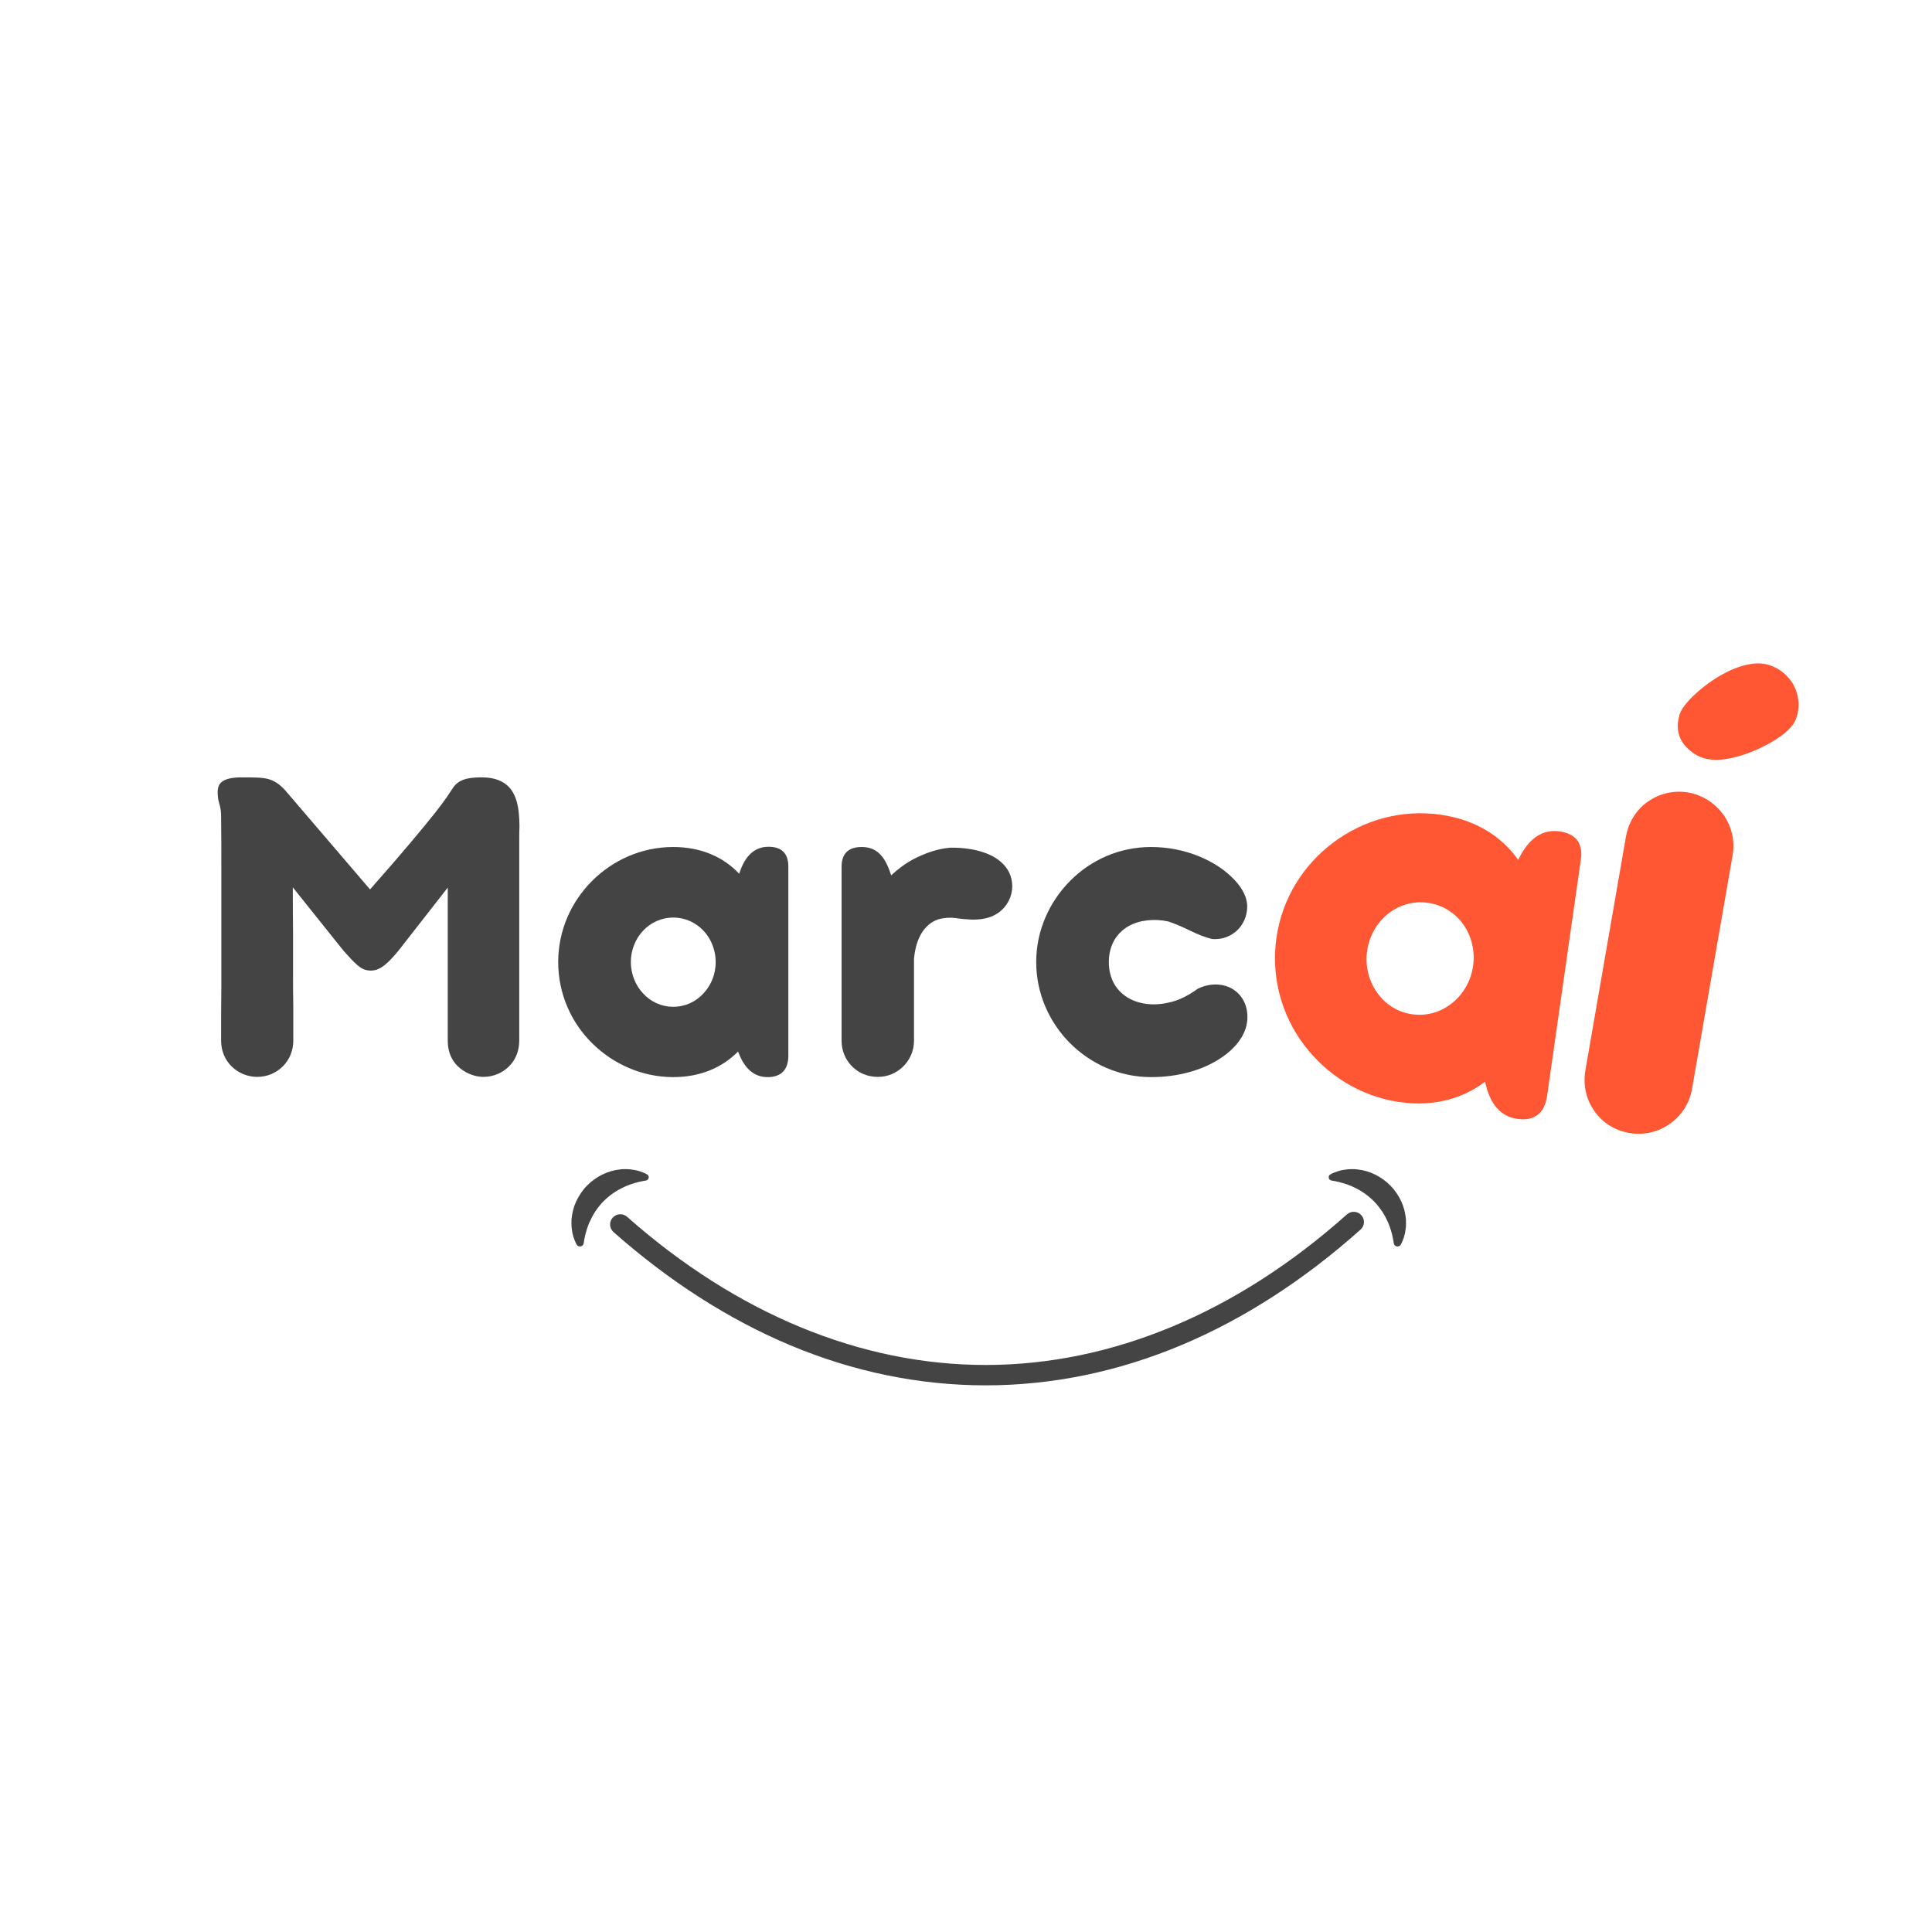 <svg xmlns="http://www.w3.org/2000/svg" xmlns:xlink="http://www.w3.org/1999/xlink" width="500" zoomAndPan="magnify" viewBox="0 0 375 375" height="500" preserveAspectRatio="xMidYMid meet" version="1.0"><defs><g/><clipPath id="49911a89ce"><path d="M 110.922 226.906 L 272.922 226.906 L 272.922 268.906 L 110.922 268.906 Z M 110.922 226.906 " clip-rule="nonzero"/></clipPath></defs><rect x="-37.5" width="450" fill="#ffffff" y="-37.5" height="450" fill-opacity="1"/><rect x="-37.5" width="450" fill="#ffffff" y="-37.5" height="450" fill-opacity="1"/><g clip-path="url(#49911a89ce)"><path fill="#444444" d="M 113.512 240.082 C 113.566 239.844 113.613 239.613 113.68 239.383 L 113.879 238.707 C 113.988 238.266 114.191 237.844 114.328 237.434 C 114.691 236.621 115.074 235.863 115.535 235.16 C 116.012 234.469 116.508 233.805 117.094 233.219 C 118.258 232.043 119.625 231.066 121.242 230.348 L 121.547 230.207 L 121.859 230.086 C 122.07 230.012 122.285 229.922 122.504 229.844 C 122.941 229.727 123.398 229.547 123.871 229.441 C 124.348 229.324 124.836 229.23 125.352 229.145 C 125.355 229.145 125.359 229.141 125.367 229.141 C 125.973 229.047 126.133 228.238 125.594 227.945 C 125.086 227.668 124.539 227.449 123.973 227.281 C 123.41 227.109 122.828 227.039 122.23 226.961 C 121.934 226.926 121.637 226.938 121.336 226.934 L 120.883 226.934 C 120.73 226.938 120.582 226.961 120.43 226.977 C 118.004 227.199 115.645 228.375 113.914 230.156 C 113.043 231.039 112.355 232.094 111.828 233.203 C 111.316 234.328 111.027 235.535 110.926 236.734 C 110.914 237.035 110.922 237.34 110.922 237.641 C 110.926 237.789 110.922 237.938 110.934 238.086 C 110.945 238.234 110.969 238.383 110.988 238.531 C 111.035 238.824 111.059 239.113 111.125 239.402 C 111.191 239.688 111.266 239.973 111.355 240.246 C 111.504 240.695 111.688 241.133 111.906 241.543 C 112.238 242.176 113.199 242.02 113.297 241.309 C 113.355 240.887 113.426 240.48 113.512 240.082 Z M 270.527 241.309 C 270.625 242.02 271.582 242.176 271.918 241.543 C 272.137 241.133 272.32 240.695 272.469 240.246 C 272.559 239.973 272.633 239.688 272.699 239.402 C 272.762 239.113 272.789 238.824 272.836 238.531 C 272.852 238.383 272.879 238.234 272.891 238.086 C 272.902 237.938 272.898 237.789 272.902 237.641 C 272.902 237.34 272.91 237.035 272.898 236.734 C 272.797 235.535 272.508 234.328 271.996 233.203 C 271.469 232.094 270.781 231.039 269.906 230.156 C 268.18 228.375 265.816 227.199 263.395 226.977 C 263.242 226.961 263.094 226.938 262.941 226.934 L 262.488 226.934 C 262.188 226.938 261.891 226.926 261.59 226.961 C 260.996 227.039 260.414 227.109 259.852 227.281 C 259.285 227.449 258.738 227.668 258.227 227.945 C 257.688 228.238 257.852 229.047 258.457 229.141 C 258.461 229.141 258.469 229.145 258.473 229.145 C 258.988 229.23 259.477 229.324 259.953 229.441 C 260.426 229.547 260.879 229.727 261.32 229.844 C 261.539 229.922 261.754 230.012 261.961 230.086 L 262.277 230.207 L 262.582 230.348 C 264.199 231.066 265.566 232.043 266.727 233.219 C 267.312 233.805 267.809 234.469 268.289 235.16 C 268.754 235.863 269.133 236.621 269.496 237.434 C 269.633 237.844 269.832 238.266 269.941 238.707 L 270.145 239.383 C 270.211 239.613 270.258 239.844 270.309 240.082 C 270.395 240.48 270.465 240.887 270.527 241.309 Z M 191.316 268.895 C 178.469 268.895 165.707 266.277 153.387 261.113 C 141.465 256.113 129.926 248.723 119.086 239.145 C 118.266 238.418 118.195 237.168 118.922 236.352 C 119.652 235.535 120.906 235.461 121.727 236.188 C 143.004 255 167.066 264.941 191.316 264.941 C 215.77 264.941 240.016 254.836 261.434 235.719 C 262.25 234.988 263.504 235.059 264.238 235.871 C 264.973 236.68 264.902 237.934 264.086 238.66 C 253.184 248.395 241.566 255.902 229.551 260.984 C 217.133 266.234 204.27 268.895 191.316 268.895 " fill-opacity="1" fill-rule="nonzero"/></g><g fill="#444444" fill-opacity="1"><g transform="translate(37.5, 208.352)"><g><path d="M 29.18 -23.809 C 30.301 -22.559 31.148 -21.617 31.957 -20.945 C 32.762 -20.273 33.477 -19.961 34.508 -19.961 C 36.43 -19.961 37.996 -21.617 39.832 -23.809 L 49.41 -36.074 L 49.41 -6.355 C 49.41 -3.848 50.441 -2.059 51.828 -0.984 C 53.215 0.133 54.914 0.672 56.305 0.672 C 58.316 0.672 60.062 -0.133 61.316 -1.387 C 62.57 -2.641 63.285 -4.387 63.285 -6.355 L 63.285 -45.473 C 63.285 -46.234 63.285 -47.039 63.328 -47.934 C 63.328 -48.785 63.285 -49.68 63.195 -50.574 C 63.016 -52.32 62.57 -54.066 61.496 -55.363 C 60.422 -56.617 58.719 -57.465 56.035 -57.465 C 54.066 -57.465 52.855 -57.242 51.961 -56.797 C 51.066 -56.348 50.574 -55.723 50.172 -55.051 L 49.277 -53.707 C 48.828 -53.035 48.023 -51.961 46.906 -50.531 C 44.621 -47.664 40.816 -43.055 34.328 -35.715 L 17.812 -55.004 C 16.695 -56.215 15.754 -56.797 14.547 -57.152 C 13.293 -57.465 11.77 -57.465 9.398 -57.465 C 7.473 -57.465 6.312 -57.152 5.641 -56.66 C 4.922 -56.125 4.746 -55.406 4.746 -54.512 C 4.746 -53.707 4.879 -52.945 5.102 -52.23 C 5.324 -51.469 5.414 -50.707 5.414 -49.949 C 5.461 -46.5 5.461 -42.922 5.461 -39.25 L 5.461 -28.105 C 5.461 -24.348 5.461 -20.633 5.461 -16.961 C 5.414 -13.293 5.414 -9.758 5.414 -6.355 C 5.414 -4.387 6.176 -2.641 7.43 -1.387 C 8.684 -0.133 10.473 0.672 12.441 0.672 C 14.41 0.672 16.156 -0.133 17.41 -1.387 C 18.664 -2.641 19.426 -4.387 19.426 -6.355 L 19.426 -12.801 C 19.379 -14.949 19.379 -17.23 19.379 -19.602 L 19.379 -27.258 C 19.336 -29.941 19.336 -32.895 19.336 -36.117 Z M 29.18 -23.809 "/></g></g></g><g fill="#444444" fill-opacity="1"><g transform="translate(105.484, 208.352)"><g><path d="M 43.684 -43.996 C 40.996 -43.996 39.117 -42.25 38.043 -38.895 L 37.996 -38.758 C 34.91 -42.027 30.57 -43.949 25.199 -43.949 C 19.109 -43.949 13.516 -41.445 9.445 -37.371 C 5.371 -33.297 2.863 -27.75 2.863 -21.617 C 2.863 -15.484 5.371 -9.891 9.445 -5.863 C 13.516 -1.836 19.109 0.715 25.199 0.715 C 30.48 0.715 34.73 -1.164 37.773 -4.25 L 38.043 -3.582 C 39.117 -1.031 40.816 0.715 43.504 0.715 C 46.188 0.715 47.531 -0.762 47.531 -3.445 L 47.531 -40.145 C 47.531 -42.699 46.234 -43.996 43.684 -43.996 Z M 31.062 -15.531 C 29.582 -13.918 27.523 -12.934 25.199 -12.934 C 22.871 -12.934 20.812 -13.918 19.336 -15.531 C 17.859 -17.098 16.961 -19.289 16.961 -21.617 C 16.961 -23.945 17.859 -26.137 19.336 -27.703 C 20.812 -29.27 22.871 -30.254 25.199 -30.254 C 27.523 -30.254 29.582 -29.27 31.062 -27.703 C 32.539 -26.137 33.434 -23.945 33.434 -21.617 C 33.434 -19.289 32.539 -17.098 31.062 -15.531 Z M 31.062 -15.531 "/></g></g></g><g fill="#444444" fill-opacity="1"><g transform="translate(158.52, 208.352)"><g><path d="M 33.789 -42.34 C 31.418 -43.504 28.375 -43.859 25.914 -43.816 C 23.363 -43.594 21.035 -42.742 18.934 -41.668 C 17.188 -40.773 15.711 -39.609 14.457 -38.445 L 14.32 -38.848 C 13.113 -42.473 11.414 -43.949 8.727 -43.949 C 6.133 -43.949 4.832 -42.652 4.832 -40.102 L 4.832 -6.355 C 4.832 -4.387 5.594 -2.641 6.848 -1.387 C 8.102 -0.09 9.891 0.672 11.859 0.672 C 13.785 0.672 15.531 -0.09 16.828 -1.387 C 18.082 -2.641 18.887 -4.387 18.887 -6.355 L 18.887 -22.199 C 19.199 -25.914 20.676 -28.867 23.543 -29.898 C 24.66 -30.211 25.781 -30.301 26.898 -30.164 C 28.016 -29.988 29.137 -29.898 30.211 -29.852 C 32.539 -29.852 34.148 -30.301 35.582 -31.418 C 36.969 -32.539 37.953 -34.328 37.953 -36.297 C 37.953 -39.207 36.164 -41.176 33.789 -42.34 Z M 33.789 -42.34 "/></g></g></g><g fill="#444444" fill-opacity="1"><g transform="translate(198.398, 208.352)"><g><path d="M 41.355 -37.418 C 39.609 -39.34 37.148 -40.996 34.281 -42.16 C 31.418 -43.324 28.242 -43.949 25.02 -43.949 C 18.887 -43.949 13.336 -41.445 9.309 -37.371 C 5.281 -33.297 2.73 -27.75 2.73 -21.617 C 2.73 -15.484 5.281 -9.891 9.309 -5.863 C 13.336 -1.836 18.887 0.715 25.02 0.715 C 30.434 0.715 35.133 -0.715 38.445 -2.91 C 41.758 -5.059 43.727 -7.922 43.727 -10.922 C 43.727 -13.605 42.43 -15.574 40.461 -16.605 C 38.355 -17.633 35.895 -17.367 34.059 -16.426 C 32.402 -15.219 30.48 -14.145 28.375 -13.738 C 25.465 -13.07 22.559 -13.426 20.41 -14.77 C 18.262 -16.113 16.828 -18.395 16.828 -21.617 C 16.828 -24.973 18.395 -27.258 20.586 -28.555 C 22.781 -29.809 25.691 -30.074 28.375 -29.496 C 29.852 -29 31.238 -28.375 32.629 -27.703 C 34.016 -27.031 35.402 -26.449 36.836 -26.094 C 38.805 -25.914 40.551 -26.629 41.758 -27.793 C 42.965 -28.957 43.684 -30.613 43.684 -32.402 C 43.684 -34.148 42.785 -35.848 41.355 -37.418 Z M 41.355 -37.418 "/></g></g></g><g fill="#ff5733" fill-opacity="1"><g transform="translate(298.951, 215.885)"><g><path d="M 43.52 -87.023 C 41.602 -87.355 39.191 -86.82 36.82 -85.73 C 34.453 -84.645 32.125 -83.004 30.348 -81.402 C 28.57 -79.805 27.191 -78.137 26.973 -76.879 C 26.418 -74.863 26.512 -72.258 29.145 -70.164 C 30.211 -69.23 31.477 -68.672 32.875 -68.496 C 35.258 -68.082 39.027 -68.996 42.359 -70.527 C 45.691 -72.062 48.629 -74.074 49.516 -76.031 C 50.523 -78.312 50.285 -80.871 49.152 -82.977 C 48.008 -85.016 45.898 -86.609 43.52 -87.023 Z M 8.773 -8.152 C 8.27 -5.242 8.945 -2.469 10.477 -0.293 C 11.996 1.945 14.379 3.52 17.289 4.023 C 20.133 4.516 22.91 3.84 25.16 2.254 C 27.332 0.723 28.973 -1.648 29.477 -4.559 L 37.344 -49.867 C 37.848 -52.777 37.105 -55.566 35.574 -57.738 C 33.977 -59.922 31.605 -61.562 28.758 -62.055 C 25.848 -62.562 23.062 -61.816 20.891 -60.289 C 18.715 -58.758 17.145 -56.371 16.637 -53.461 Z M 8.773 -8.152 "/></g></g></g><g fill="#ff5733" fill-opacity="1"><g transform="translate(240.322, 208.523)"><g><path d="M 62.398 -47.148 C 59.043 -47.625 56.383 -45.781 54.445 -41.781 L 54.363 -41.621 C 51.09 -46.254 46.012 -49.43 39.305 -50.391 C 31.707 -51.477 24.273 -49.344 18.461 -44.984 C 12.648 -40.625 8.527 -34.141 7.434 -26.484 C 6.34 -18.828 8.473 -11.395 12.84 -5.637 C 17.207 0.121 23.738 4.305 31.34 5.391 C 37.934 6.332 43.578 4.742 47.93 1.43 L 48.145 2.316 C 49.031 5.691 50.844 8.176 54.195 8.656 C 57.551 9.133 59.492 7.527 59.969 4.176 L 63.098 -17.734 L 66.516 -41.652 C 66.973 -44.84 65.582 -46.691 62.398 -47.148 Z M 41.559 -13.852 C 39.426 -12.105 36.68 -11.242 33.773 -11.656 C 30.867 -12.074 28.473 -13.668 26.914 -15.945 C 25.352 -18.164 24.625 -21.062 25.039 -23.969 C 25.453 -26.875 26.961 -29.453 29.086 -31.148 C 31.211 -32.84 33.957 -33.703 36.863 -33.285 C 39.77 -32.871 42.164 -31.273 43.73 -29.055 C 45.293 -26.836 46.02 -23.938 45.605 -21.031 C 45.191 -18.125 43.684 -15.547 41.559 -13.852 Z M 41.559 -13.852 "/></g></g></g></svg>